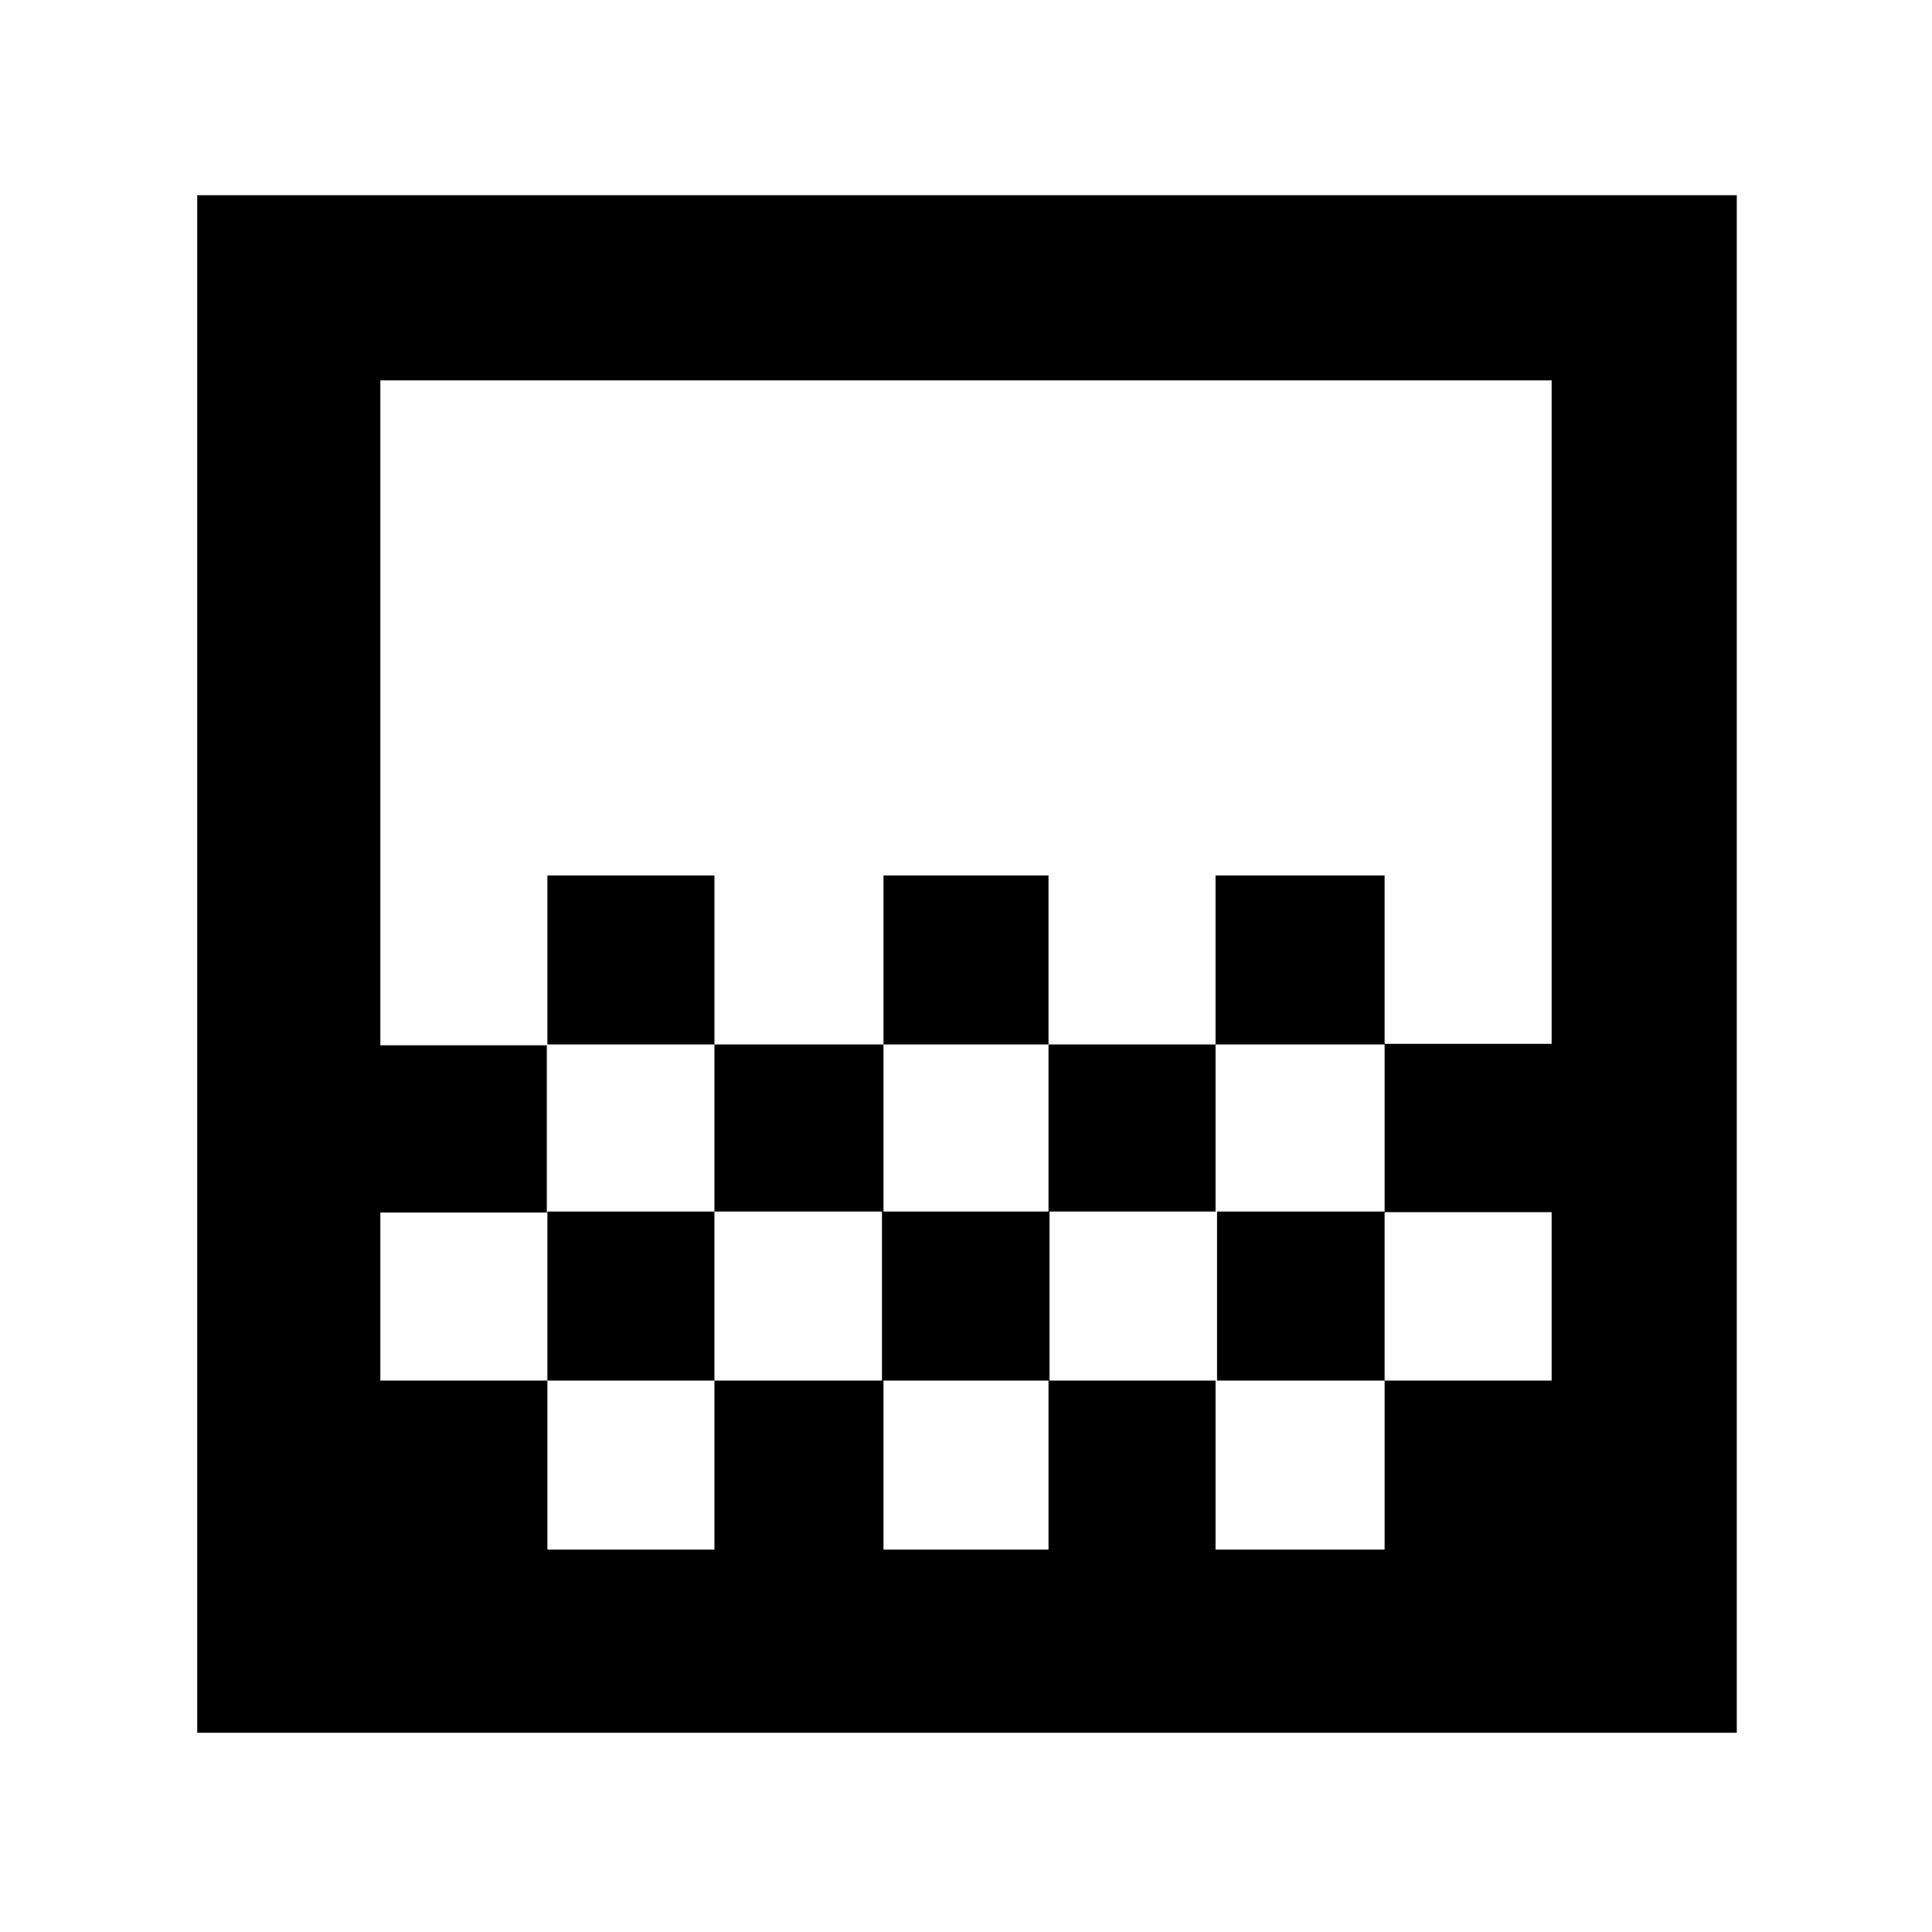 <svg xmlns="http://www.w3.org/2000/svg" height="48" viewBox="0 -960 960 960" width="48"><path d="M439-441v-84h82v84h-82Zm-84 83v-83h84v83h-84Zm166 0v-83h83v83h-83Zm83-83v-84h84v84h-84Zm-332 0v-84h83v84h-83ZM98-99v-764h765v764H98Zm174-91h83v-84h-83v84Zm167 0h82v-84h-82v84Zm332 0v-84 84Zm-582-84h83v-84h83v84h83.25v-84h83.25v84h83.25v-84H688v84h83v-83.67h-83v-83.66h83V-771H189v330.4h82.71v83.1H189v83.5Zm0 85v-582 582Zm582-252v83-83ZM604-274v84h84v-84h-84Z"/></svg>